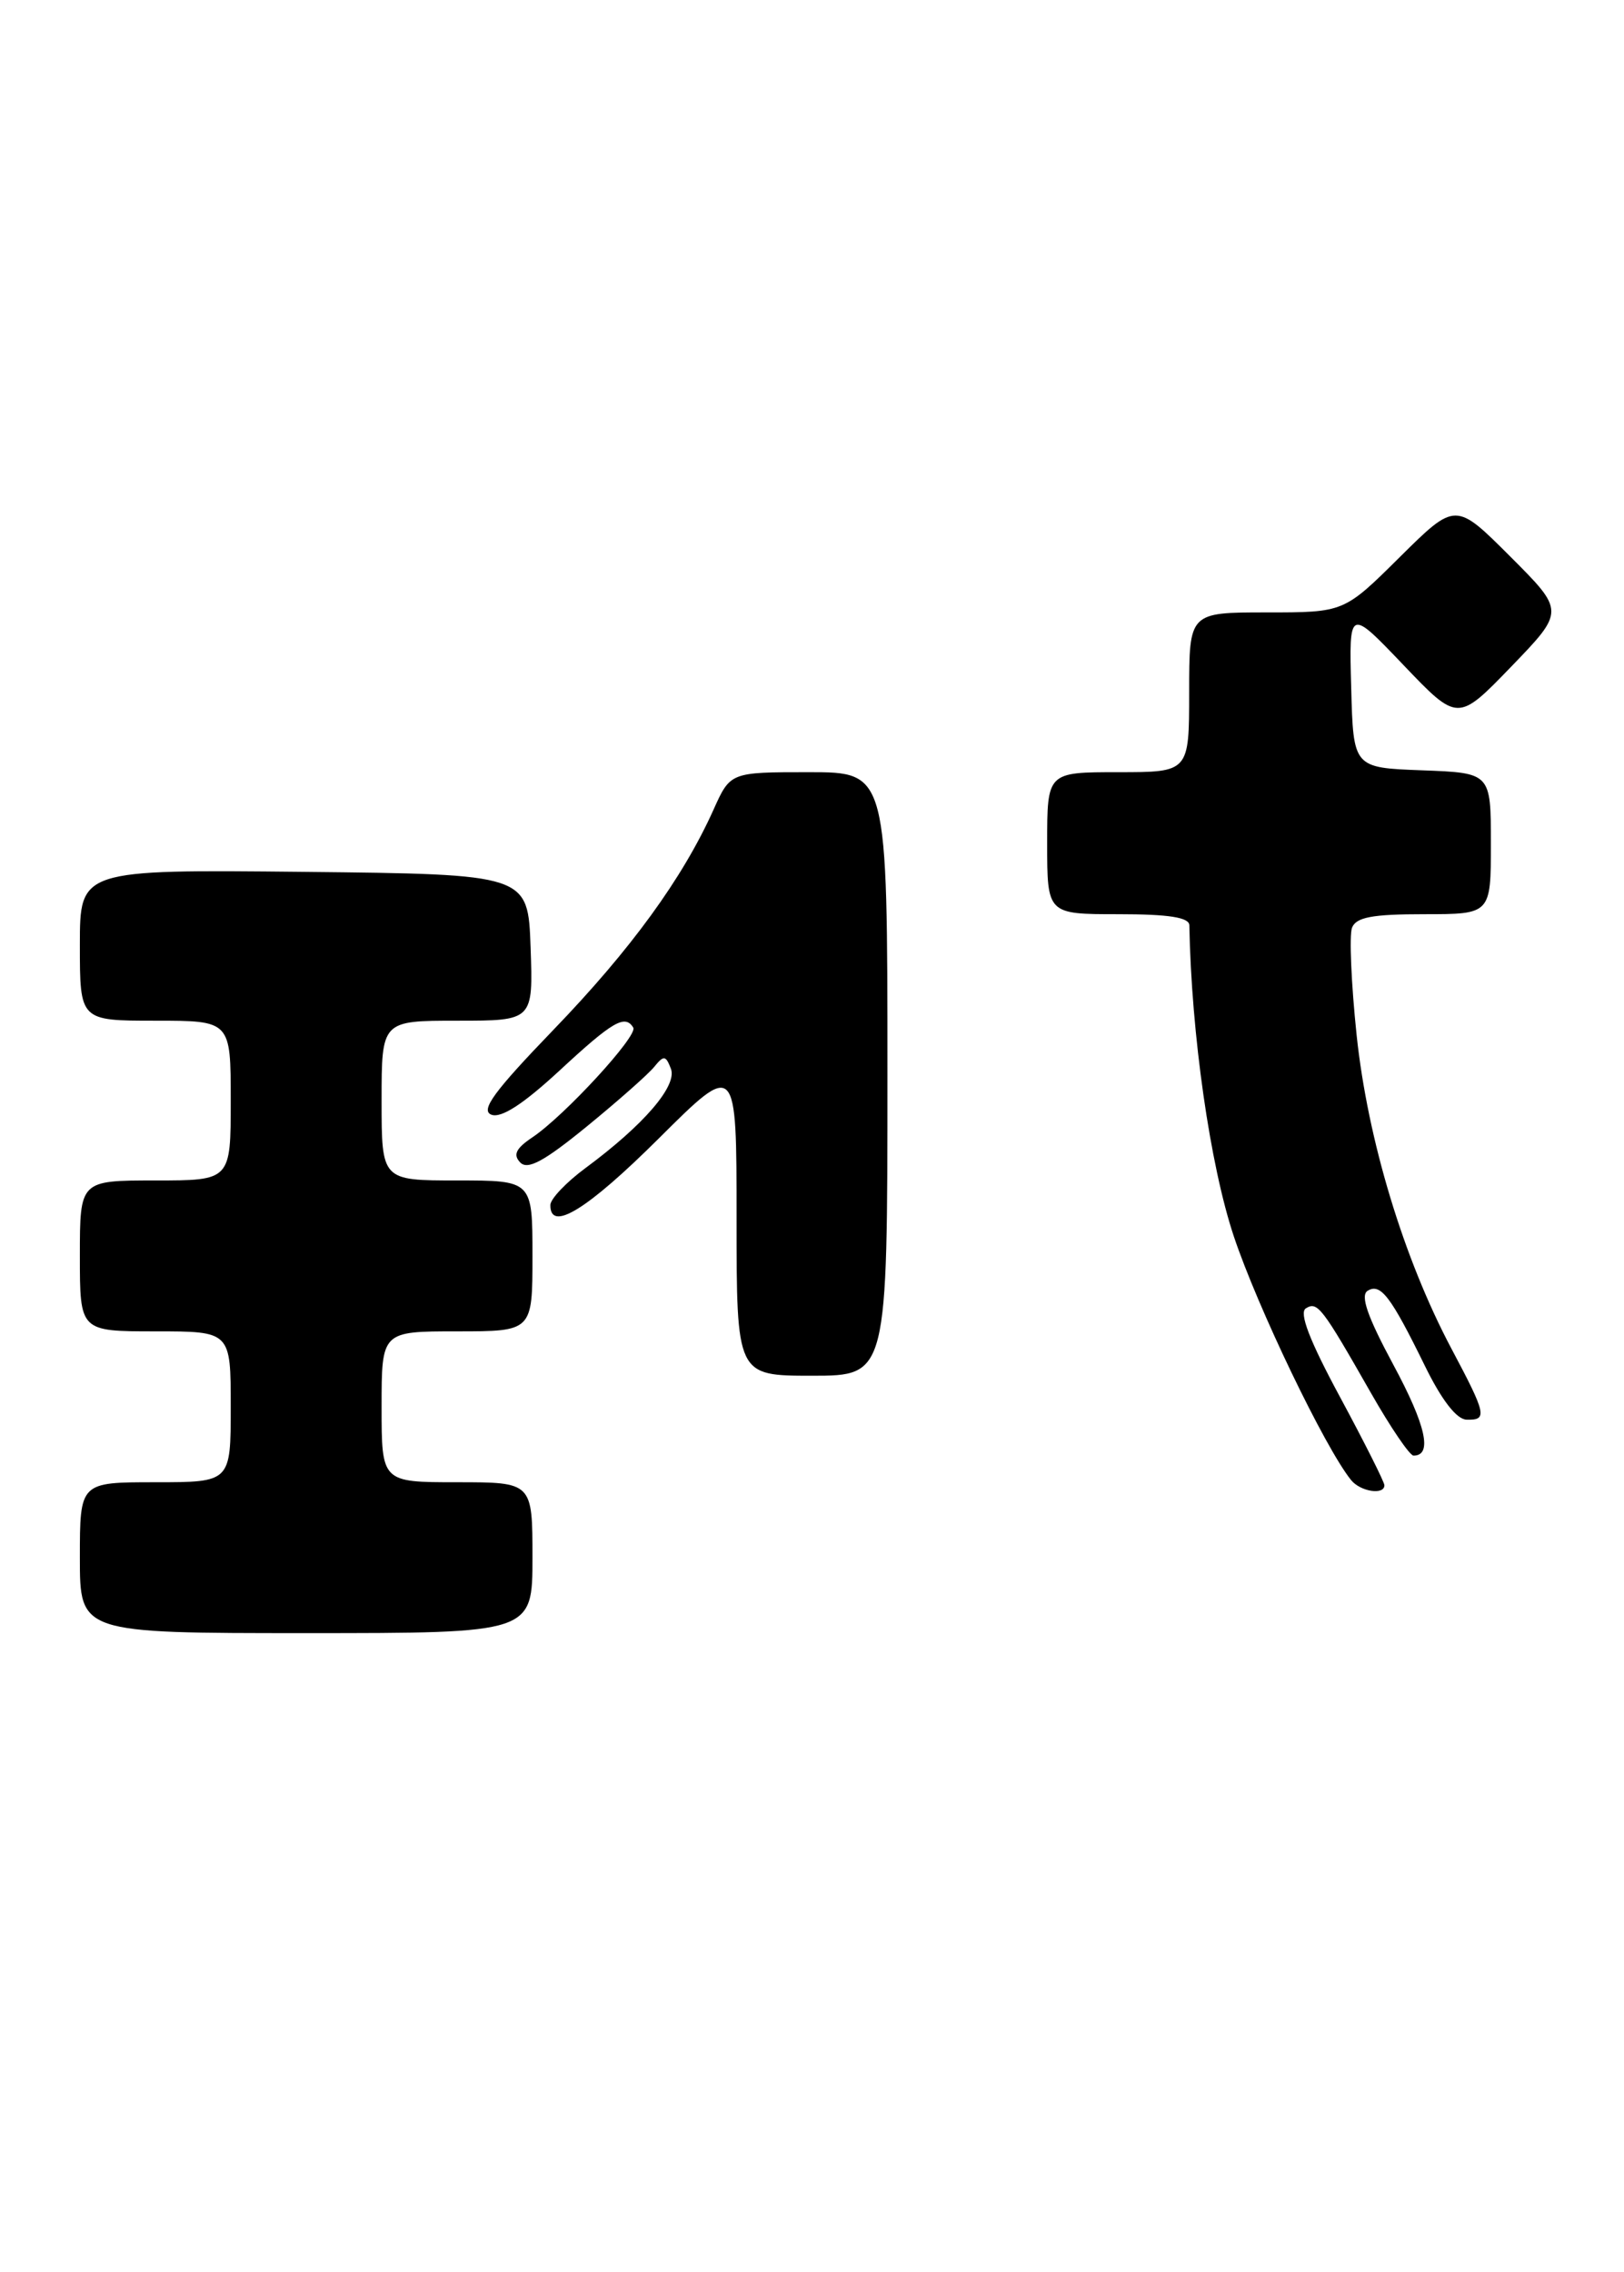 <?xml version="1.0" encoding="UTF-8" standalone="no"?>
<!DOCTYPE svg PUBLIC "-//W3C//DTD SVG 1.1//EN" "http://www.w3.org/Graphics/SVG/1.1/DTD/svg11.dtd" >
<svg xmlns="http://www.w3.org/2000/svg" xmlns:xlink="http://www.w3.org/1999/xlink" version="1.1" viewBox="0 0 183 256">
 <g >
 <path fill="currentColor"
d=" M 60.00 175.50 C 60.00 167.00 60.00 167.00 51.50 167.00 C 43.00 167.00 43.00 167.00 43.00 158.50 C 43.00 150.00 43.00 150.00 51.50 150.00 C 60.00 150.00 60.00 150.00 60.00 141.50 C 60.00 133.00 60.00 133.00 51.50 133.00 C 43.00 133.00 43.00 133.00 43.00 124.00 C 43.00 115.00 43.00 115.00 51.54 115.00 C 60.08 115.00 60.08 115.00 59.79 106.75 C 59.50 98.50 59.50 98.50 34.25 98.23 C 9.00 97.97 9.00 97.97 9.00 106.48 C 9.00 115.00 9.00 115.00 17.50 115.00 C 26.00 115.00 26.00 115.00 26.00 124.00 C 26.00 133.00 26.00 133.00 17.50 133.00 C 9.00 133.00 9.00 133.00 9.00 141.50 C 9.00 150.00 9.00 150.00 17.50 150.00 C 26.00 150.00 26.00 150.00 26.00 158.50 C 26.00 167.00 26.00 167.00 17.50 167.00 C 9.00 167.00 9.00 167.00 9.00 175.50 C 9.00 184.00 9.00 184.00 34.50 184.00 C 60.00 184.00 60.00 184.00 60.00 175.50 Z  M 156.00 167.34 C 156.00 166.98 153.75 162.50 151.00 157.40 C 147.56 151.03 146.36 147.90 147.15 147.41 C 148.46 146.60 148.96 147.25 154.50 156.97 C 156.70 160.83 158.85 163.99 159.28 164.00 C 161.45 164.01 160.69 160.59 157.00 153.75 C 154.09 148.34 153.26 145.96 154.11 145.43 C 155.57 144.53 156.72 146.05 160.55 153.86 C 162.44 157.73 164.13 159.91 165.25 159.95 C 167.64 160.02 167.51 159.39 163.56 151.96 C 158.16 141.78 154.12 128.43 152.87 116.62 C 152.26 110.81 152.03 105.38 152.35 104.53 C 152.81 103.34 154.63 103.00 160.47 103.00 C 168.00 103.00 168.00 103.00 168.00 95.04 C 168.00 87.08 168.00 87.08 160.25 86.79 C 152.50 86.50 152.50 86.50 152.26 77.50 C 152.01 68.50 152.01 68.50 158.14 74.92 C 164.27 81.34 164.27 81.34 170.30 75.10 C 176.33 68.85 176.33 68.85 170.18 62.70 C 164.02 56.54 164.02 56.54 157.73 62.77 C 151.45 69.00 151.45 69.00 142.72 69.00 C 134.00 69.00 134.00 69.00 134.00 78.00 C 134.00 87.00 134.00 87.00 126.00 87.00 C 118.00 87.00 118.00 87.00 118.00 95.00 C 118.00 103.00 118.00 103.00 126.00 103.00 C 131.72 103.00 134.01 103.36 134.02 104.25 C 134.25 116.55 136.35 131.24 139.03 139.29 C 141.72 147.33 149.30 163.10 152.24 166.75 C 153.29 168.06 156.00 168.48 156.00 167.34 Z  M 100.00 121.00 C 100.00 87.00 100.00 87.00 91.15 87.00 C 82.30 87.00 82.30 87.00 80.40 91.23 C 76.93 98.95 71.09 106.98 62.37 116.02 C 55.65 122.99 54.11 125.10 55.37 125.59 C 56.48 126.01 58.95 124.41 63.06 120.61 C 69.04 115.07 70.43 114.26 71.36 115.78 C 71.92 116.68 63.59 125.74 59.98 128.15 C 58.13 129.39 57.79 130.11 58.62 130.97 C 59.46 131.85 61.32 130.84 66.12 126.92 C 69.63 124.05 73.05 121.03 73.72 120.20 C 74.80 118.87 75.02 118.90 75.60 120.41 C 76.34 122.33 72.56 126.73 65.99 131.59 C 63.82 133.19 62.04 135.06 62.02 135.75 C 61.96 138.88 66.15 136.31 74.23 128.27 C 83.00 119.54 83.00 119.54 83.00 137.27 C 83.00 155.00 83.00 155.00 91.50 155.00 C 100.00 155.00 100.00 155.00 100.00 121.00 Z "/>
</g>
</svg>